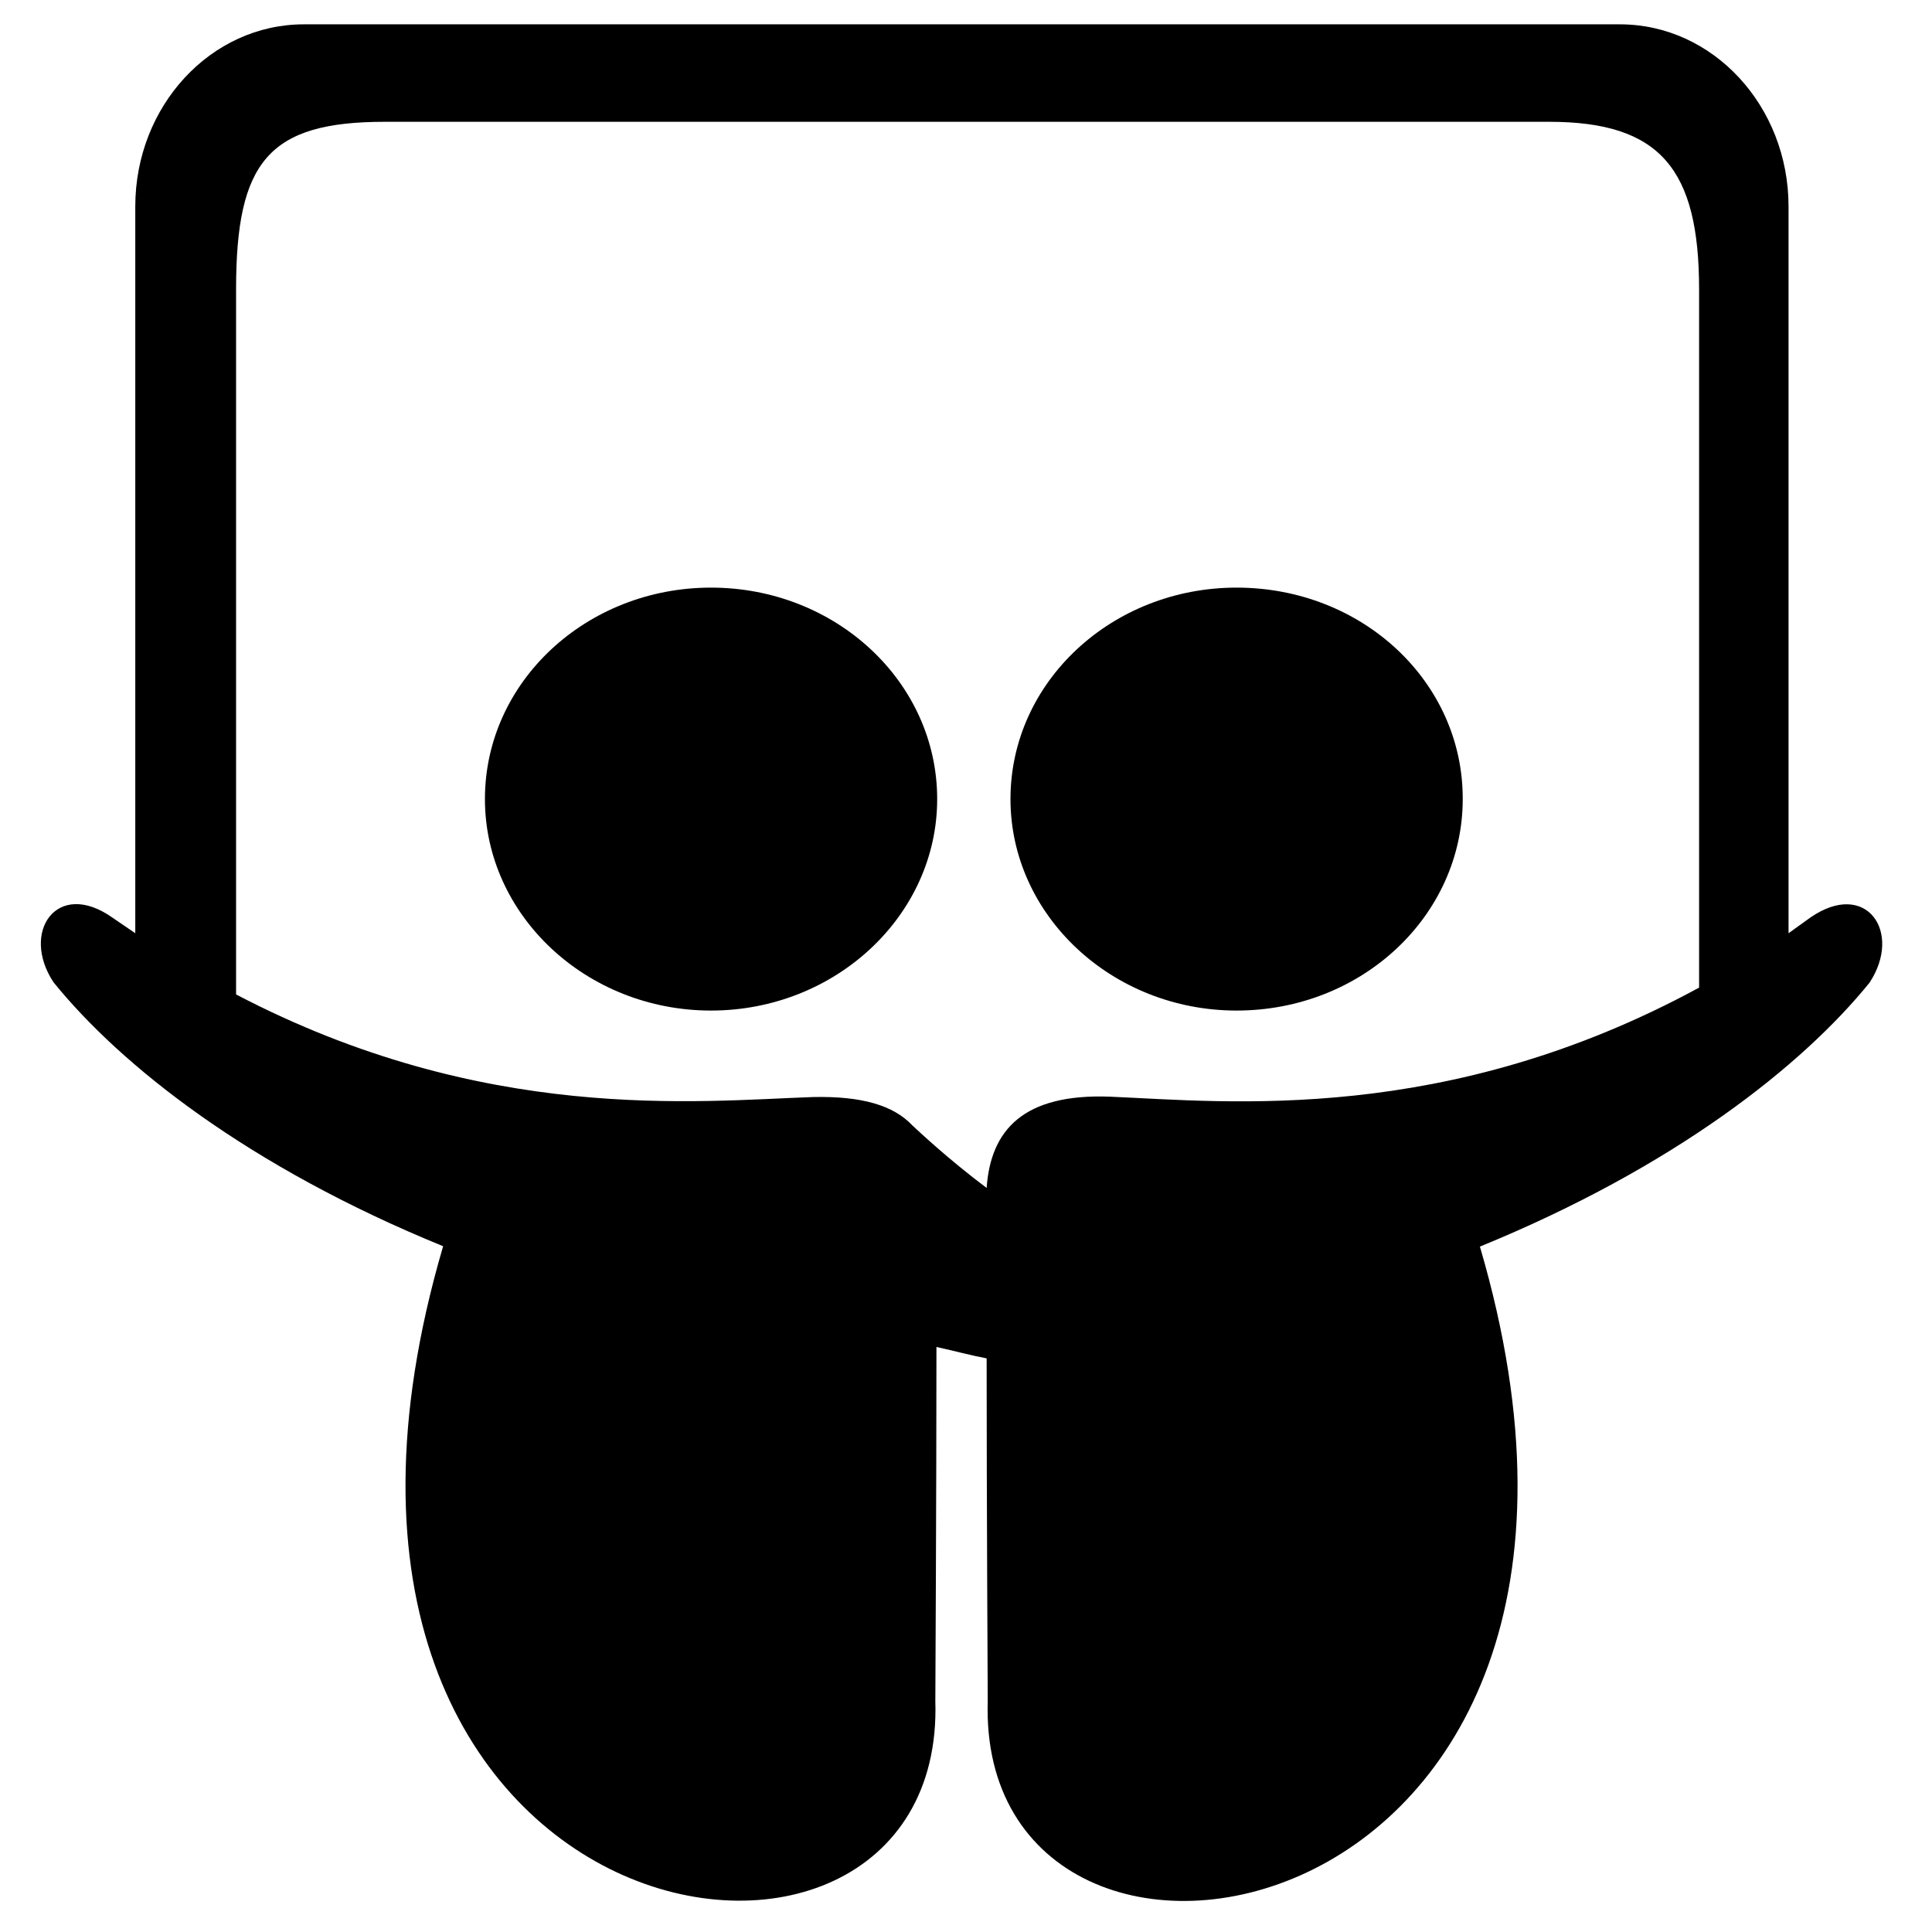 <svg width="47" height="47" viewBox="0 0 47 47" fill="none" xmlns="http://www.w3.org/2000/svg">
<g clip-path="url(#clip0_201_6495)">
<path d="M17.297 14.295C14.266 14.295 11.797 16.587 11.797 19.439C11.797 22.266 14.266 24.584 17.297 24.584C20.329 24.584 22.799 22.266 22.799 19.439C22.799 16.587 20.329 14.295 17.297 14.295ZM30.082 14.295C27.051 14.295 24.582 16.587 24.582 19.439C24.582 22.266 27.051 24.584 30.082 24.584C33.141 24.584 35.584 22.266 35.584 19.439C35.592 16.587 33.141 14.295 30.082 14.295ZM44.044 22.319L43.51 22.703V5.023C43.51 2.58 41.673 0.592 39.408 0.592H7.392C5.128 0.592 3.291 2.58 3.291 5.023V22.703C3.113 22.578 2.908 22.444 2.729 22.319C1.383 21.374 0.492 22.676 1.303 23.897C2.934 25.912 6.037 28.382 10.78 30.317C5.761 47.408 23.03 50.136 22.754 41.381C22.754 41.319 22.781 36.335 22.781 32.768C23.235 32.867 23.619 32.974 24.002 33.045C24.002 36.584 24.029 41.319 24.029 41.381C23.752 50.145 41.022 47.417 36.002 30.326C40.737 28.391 43.848 25.921 45.48 23.906C46.291 22.676 45.4 21.383 44.044 22.319ZM41.325 24.031C35.182 27.366 29.886 26.804 27.007 26.679C24.894 26.599 24.1 27.49 24.002 28.899C23.084 28.212 22.344 27.517 22.192 27.375C21.738 26.893 20.971 26.661 19.776 26.688C16.95 26.786 11.779 27.348 5.743 24.192V7.038C5.743 3.926 6.536 2.963 9.363 2.963H37.688C40.389 2.963 41.334 4.114 41.334 7.038V24.031H41.325Z" fill="black"/>
</g>
<defs>
<clipPath id="clip0_201_6495">
<rect width="45.648" height="45.648" fill="white" transform="translate(0.564 0.592)"/>
</clipPath>
</defs>
</svg>

